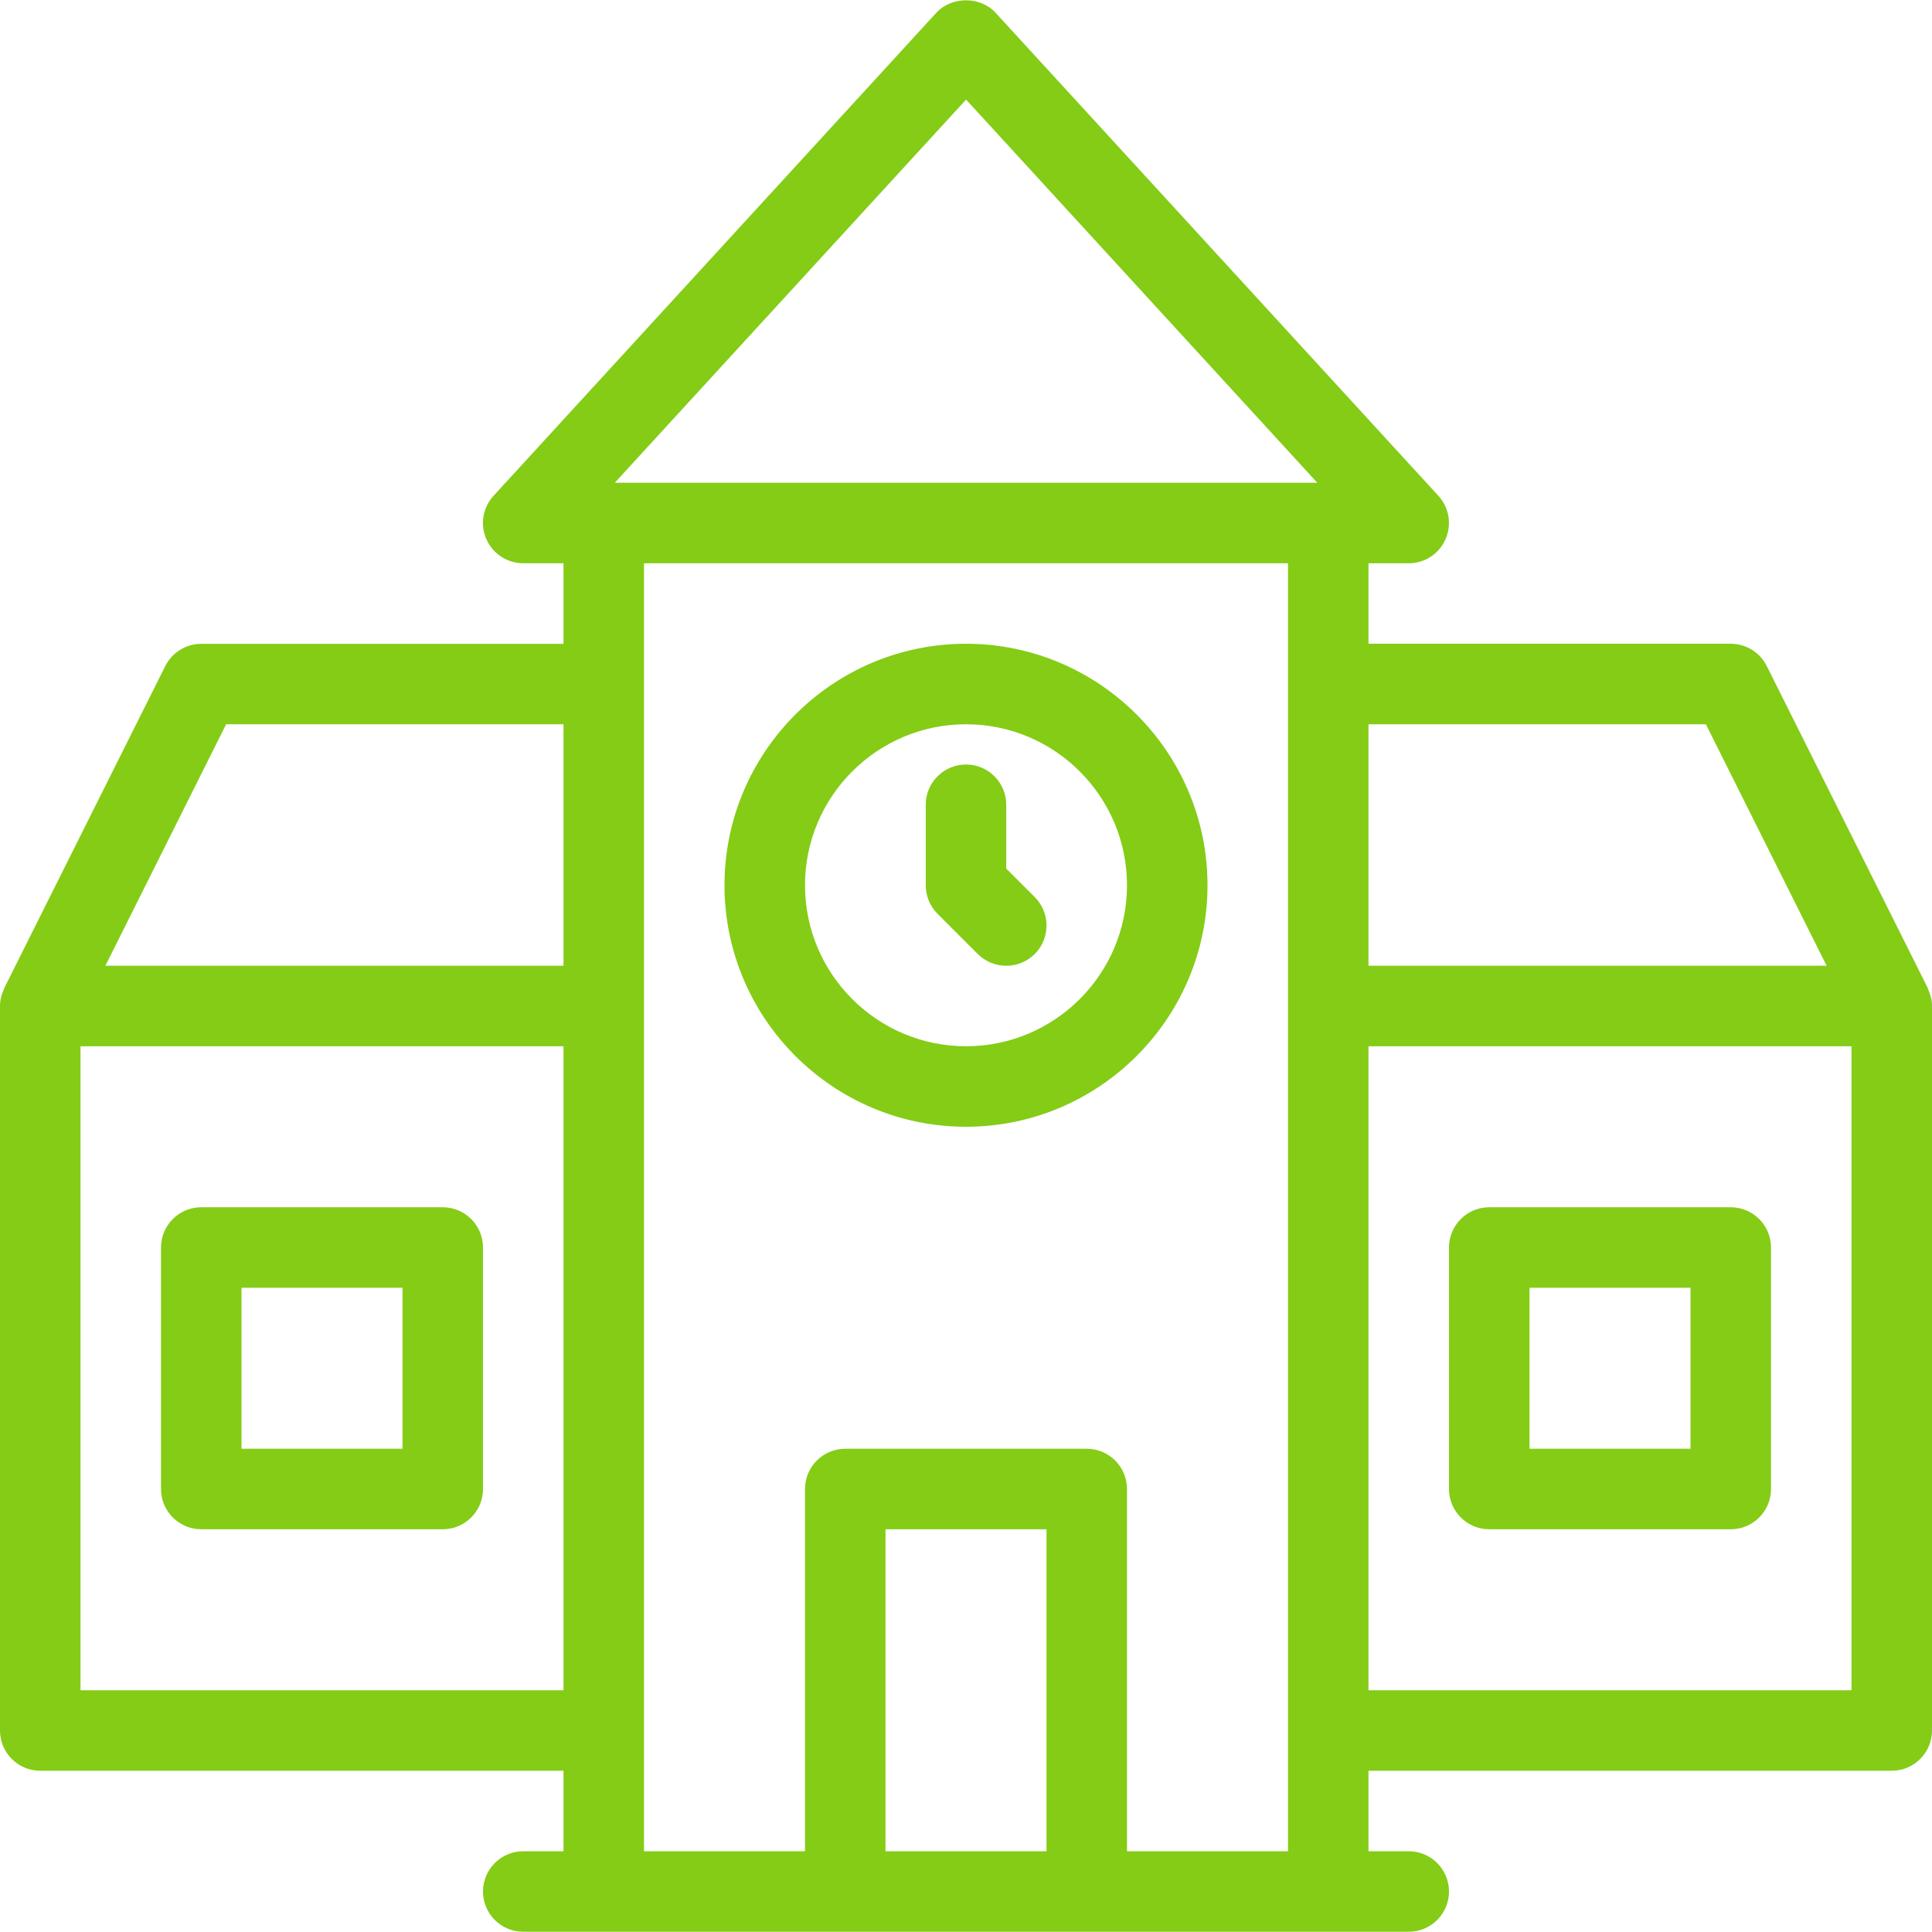 <?xml version="1.0" encoding="iso-8859-1"?>
<!-- Generator: Adobe Illustrator 19.0.0, SVG Export Plug-In . SVG Version: 6.00 Build 0)  -->
<svg version="1.1" id="Layer_1" xmlns="http://www.w3.org/2000/svg" xmlns:xlink="http://www.w3.org/1999/xlink" x="0px" y="0px"
	 viewBox="0 0 24 24" style="enable-background:new 0 0 24 24;" xml:space="preserve"
	 width="20" height="20" fill="#84cc16" >
<g>
	<g>
		<path d="M23.95,12.286c-0.002-0.004-0.001-0.009-0.003-0.013l-2-4c-0.085-0.169-0.258-0.276-0.447-0.276H17v-1h0.5
			c0.198,0,0.378-0.117,0.457-0.299c0.08-0.181,0.045-0.393-0.089-0.539l-5.5-6c-0.189-0.207-0.548-0.207-0.737,0l-5.5,6
			C5.997,6.305,5.962,6.517,6.042,6.698C6.122,6.88,6.302,6.997,6.5,6.997H7v1.001H2.5c-0.189,0-0.362,0.107-0.447,0.276l-2,4
			c-0.002,0.004-0.001,0.008-0.003,0.012C0.02,12.35,0,12.42,0,12.497v9c0,0.276,0.224,0.5,0.5,0.5H7v1H6.5
			c-0.276,0-0.5,0.224-0.5,0.5s0.224,0.5,0.5,0.5h11c0.276,0,0.5-0.224,0.5-0.5s-0.224-0.5-0.5-0.5H17v-1h6.5
			c0.276,0,0.5-0.224,0.5-0.5v-9C24,12.421,23.98,12.351,23.95,12.286z M7,20.997H1v-8h6V20.997z M7,11.997H1.309l1.5-3H7V11.997z
			 M13,22.997h-2v-4h2V22.997z M16,22.997h-2v-4.5c0-0.276-0.224-0.5-0.5-0.5h-3c-0.276,0-0.5,0.224-0.5,0.5v4.5H8v-16h8V22.997z
			 M7.637,5.997l4.364-4.76l4.363,4.76H7.637z M17,8.997h4.191l1.5,3H17V8.997z M23,20.997h-6v-8h6V20.997z M2.5,18.997h3
			c0.276,0,0.5-0.224,0.5-0.5v-3c0-0.276-0.224-0.5-0.5-0.5h-3c-0.276,0-0.5,0.224-0.5,0.5v3C2,18.773,2.224,18.997,2.5,18.997z
			 M3,15.997h2v2H3V15.997z M18.5,18.997h3c0.276,0,0.5-0.224,0.5-0.5v-3c0-0.276-0.224-0.5-0.5-0.5h-3c-0.276,0-0.5,0.224-0.5,0.5
			v3C18,18.773,18.224,18.997,18.5,18.997z M19,15.997h2v2h-2V15.997z M12.146,11.851c0.098,0.097,0.226,0.146,0.354,0.146
			s0.256-0.049,0.354-0.146c0.195-0.195,0.195-0.512,0-0.707L12.5,10.79V9.997c0-0.276-0.224-0.5-0.5-0.5s-0.5,0.224-0.5,0.5v1
			c0,0.133,0.052,0.26,0.146,0.354L12.146,11.851z M12,13.997c1.654,0,3-1.346,3-3s-1.346-3-3-3s-3,1.346-3,3
			S10.346,13.997,12,13.997z M12,8.997c1.103,0,2,0.897,2,2c0,1.103-0.897,2-2,2c-1.103,0-2-0.897-2-2
			C10,9.894,10.897,8.997,12,8.997z"/>
	</g>
</g>
</svg>


